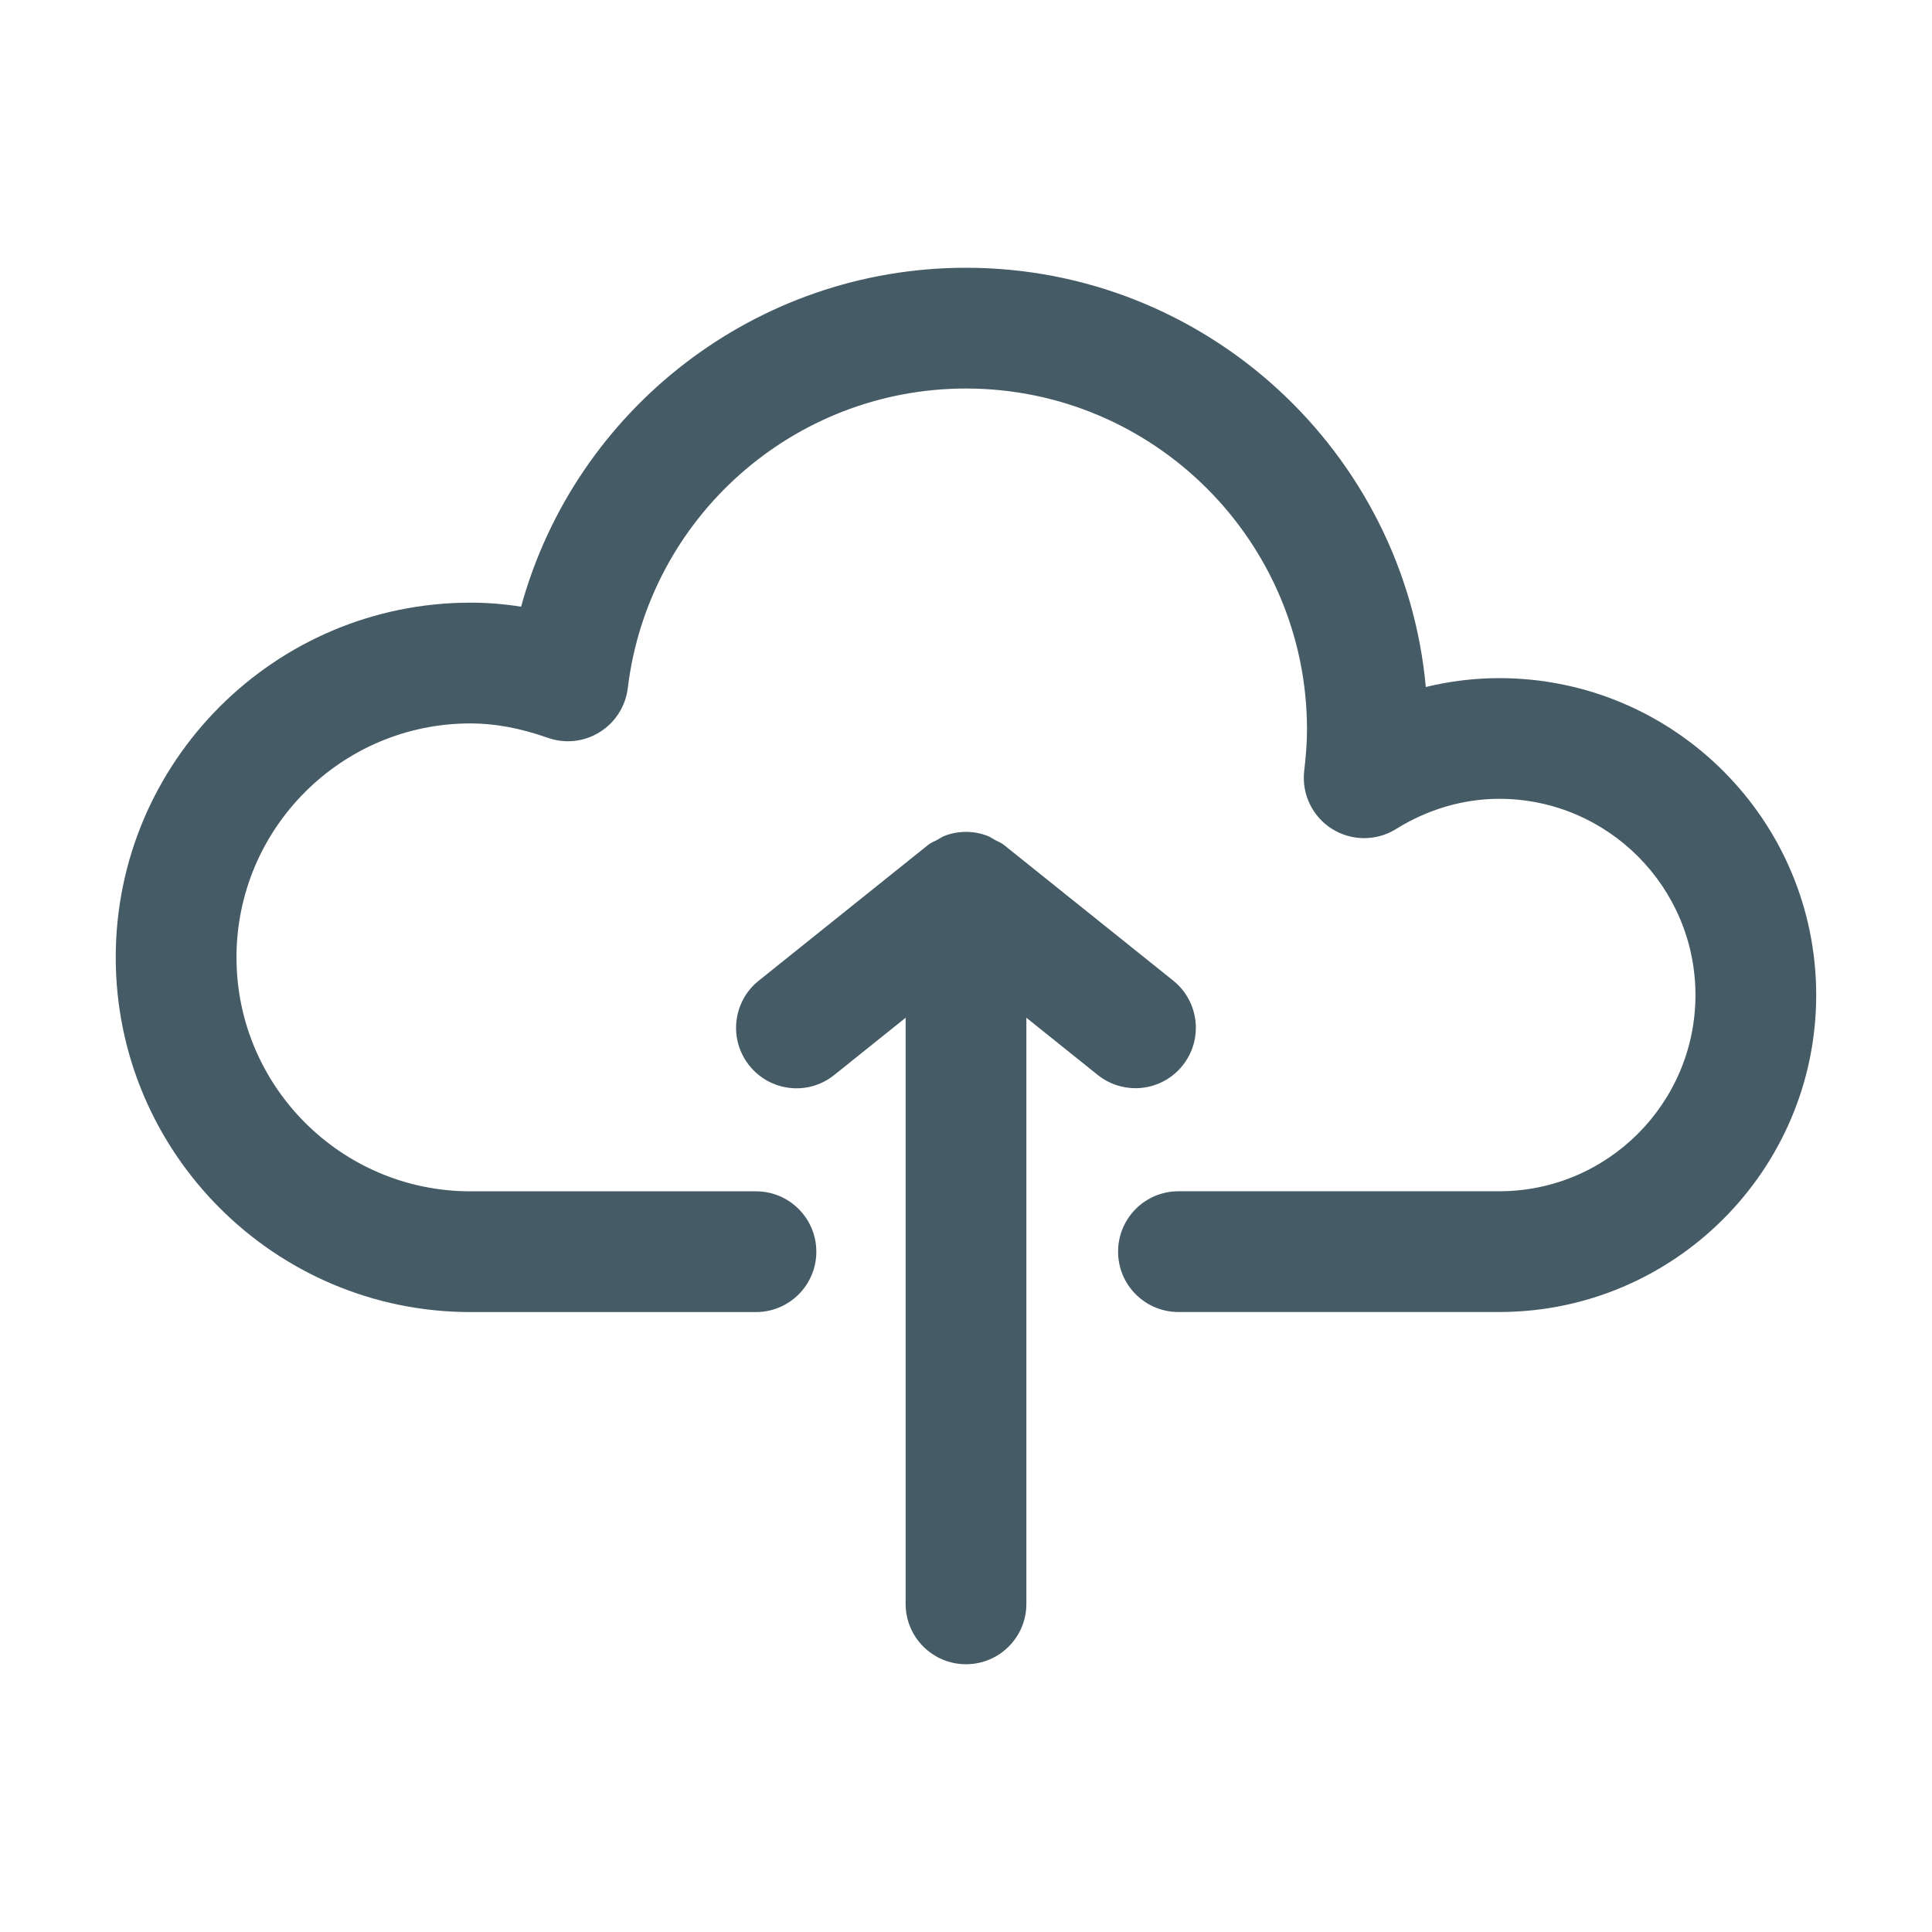 <?xml version="1.0" encoding="utf-8"?>
<!-- Generator: Adobe Illustrator 19.1.0, SVG Export Plug-In . SVG Version: 6.00 Build 0)  -->
<svg version="1.1" id="Layer_1" xmlns="http://www.w3.org/2000/svg" xmlns:xlink="http://www.w3.org/1999/xlink" x="0px" y="0px"
	 viewBox="0 0 32 32" enable-background="new 0 0 32 32" xml:space="preserve">
<g>
	<path fill="#455B65" d="M24.833,11.232c-0.41,0-0.818,0.05-1.217,0.147C23.26,7.491,19.98,4.435,16,4.435
		c-3.479,0-6.472,2.346-7.369,5.614C8.35,10.004,8.07,9.982,7.792,9.982c-3.239,0-5.875,2.636-5.875,5.875s2.636,5.875,5.875,5.875
		h4.729c0.553,0,1-0.448,1-1s-0.447-1-1-1H7.792c-2.137,0-3.875-1.738-3.875-3.875s1.738-3.875,3.875-3.875
		c0.407,0,0.826,0.078,1.28,0.238c0.287,0.102,0.604,0.067,0.86-0.093c0.258-0.16,0.429-0.428,0.466-0.729
		C10.74,8.568,13.148,6.435,16,6.435c3.114,0,5.648,2.534,5.648,5.648c0,0.231-0.02,0.458-0.046,0.682
		c-0.045,0.382,0.132,0.756,0.457,0.962c0.323,0.205,0.739,0.208,1.064,0.004c0.525-0.327,1.116-0.5,1.709-0.5
		c1.792,0,3.25,1.458,3.25,3.25s-1.458,3.25-3.25,3.25h-5.313c-0.553,0-1,0.448-1,1s0.447,1,1,1h5.313c2.895,0,5.25-2.355,5.25-5.25
		S27.728,11.232,24.833,11.232z"/>
	<path fill="#455B65" d="M18.806,18.024c0.293,0,0.584-0.128,0.781-0.375c0.346-0.431,0.276-1.06-0.154-1.406l-2.807-2.25
		c-0.046-0.037-0.099-0.055-0.149-0.082c-0.04-0.022-0.075-0.048-0.118-0.065c-0.232-0.09-0.486-0.09-0.718,0
		c-0.043,0.017-0.078,0.043-0.118,0.065c-0.05,0.027-0.104,0.046-0.15,0.083l-2.807,2.25c-0.431,0.346-0.5,0.975-0.154,1.406
		c0.345,0.432,0.976,0.502,1.406,0.155L15,16.857v9.708c0,0.552,0.447,1,1,1s1-0.448,1-1v-9.708l1.181,0.947
		C18.365,17.952,18.587,18.024,18.806,18.024z"/>
</g>
</svg>
